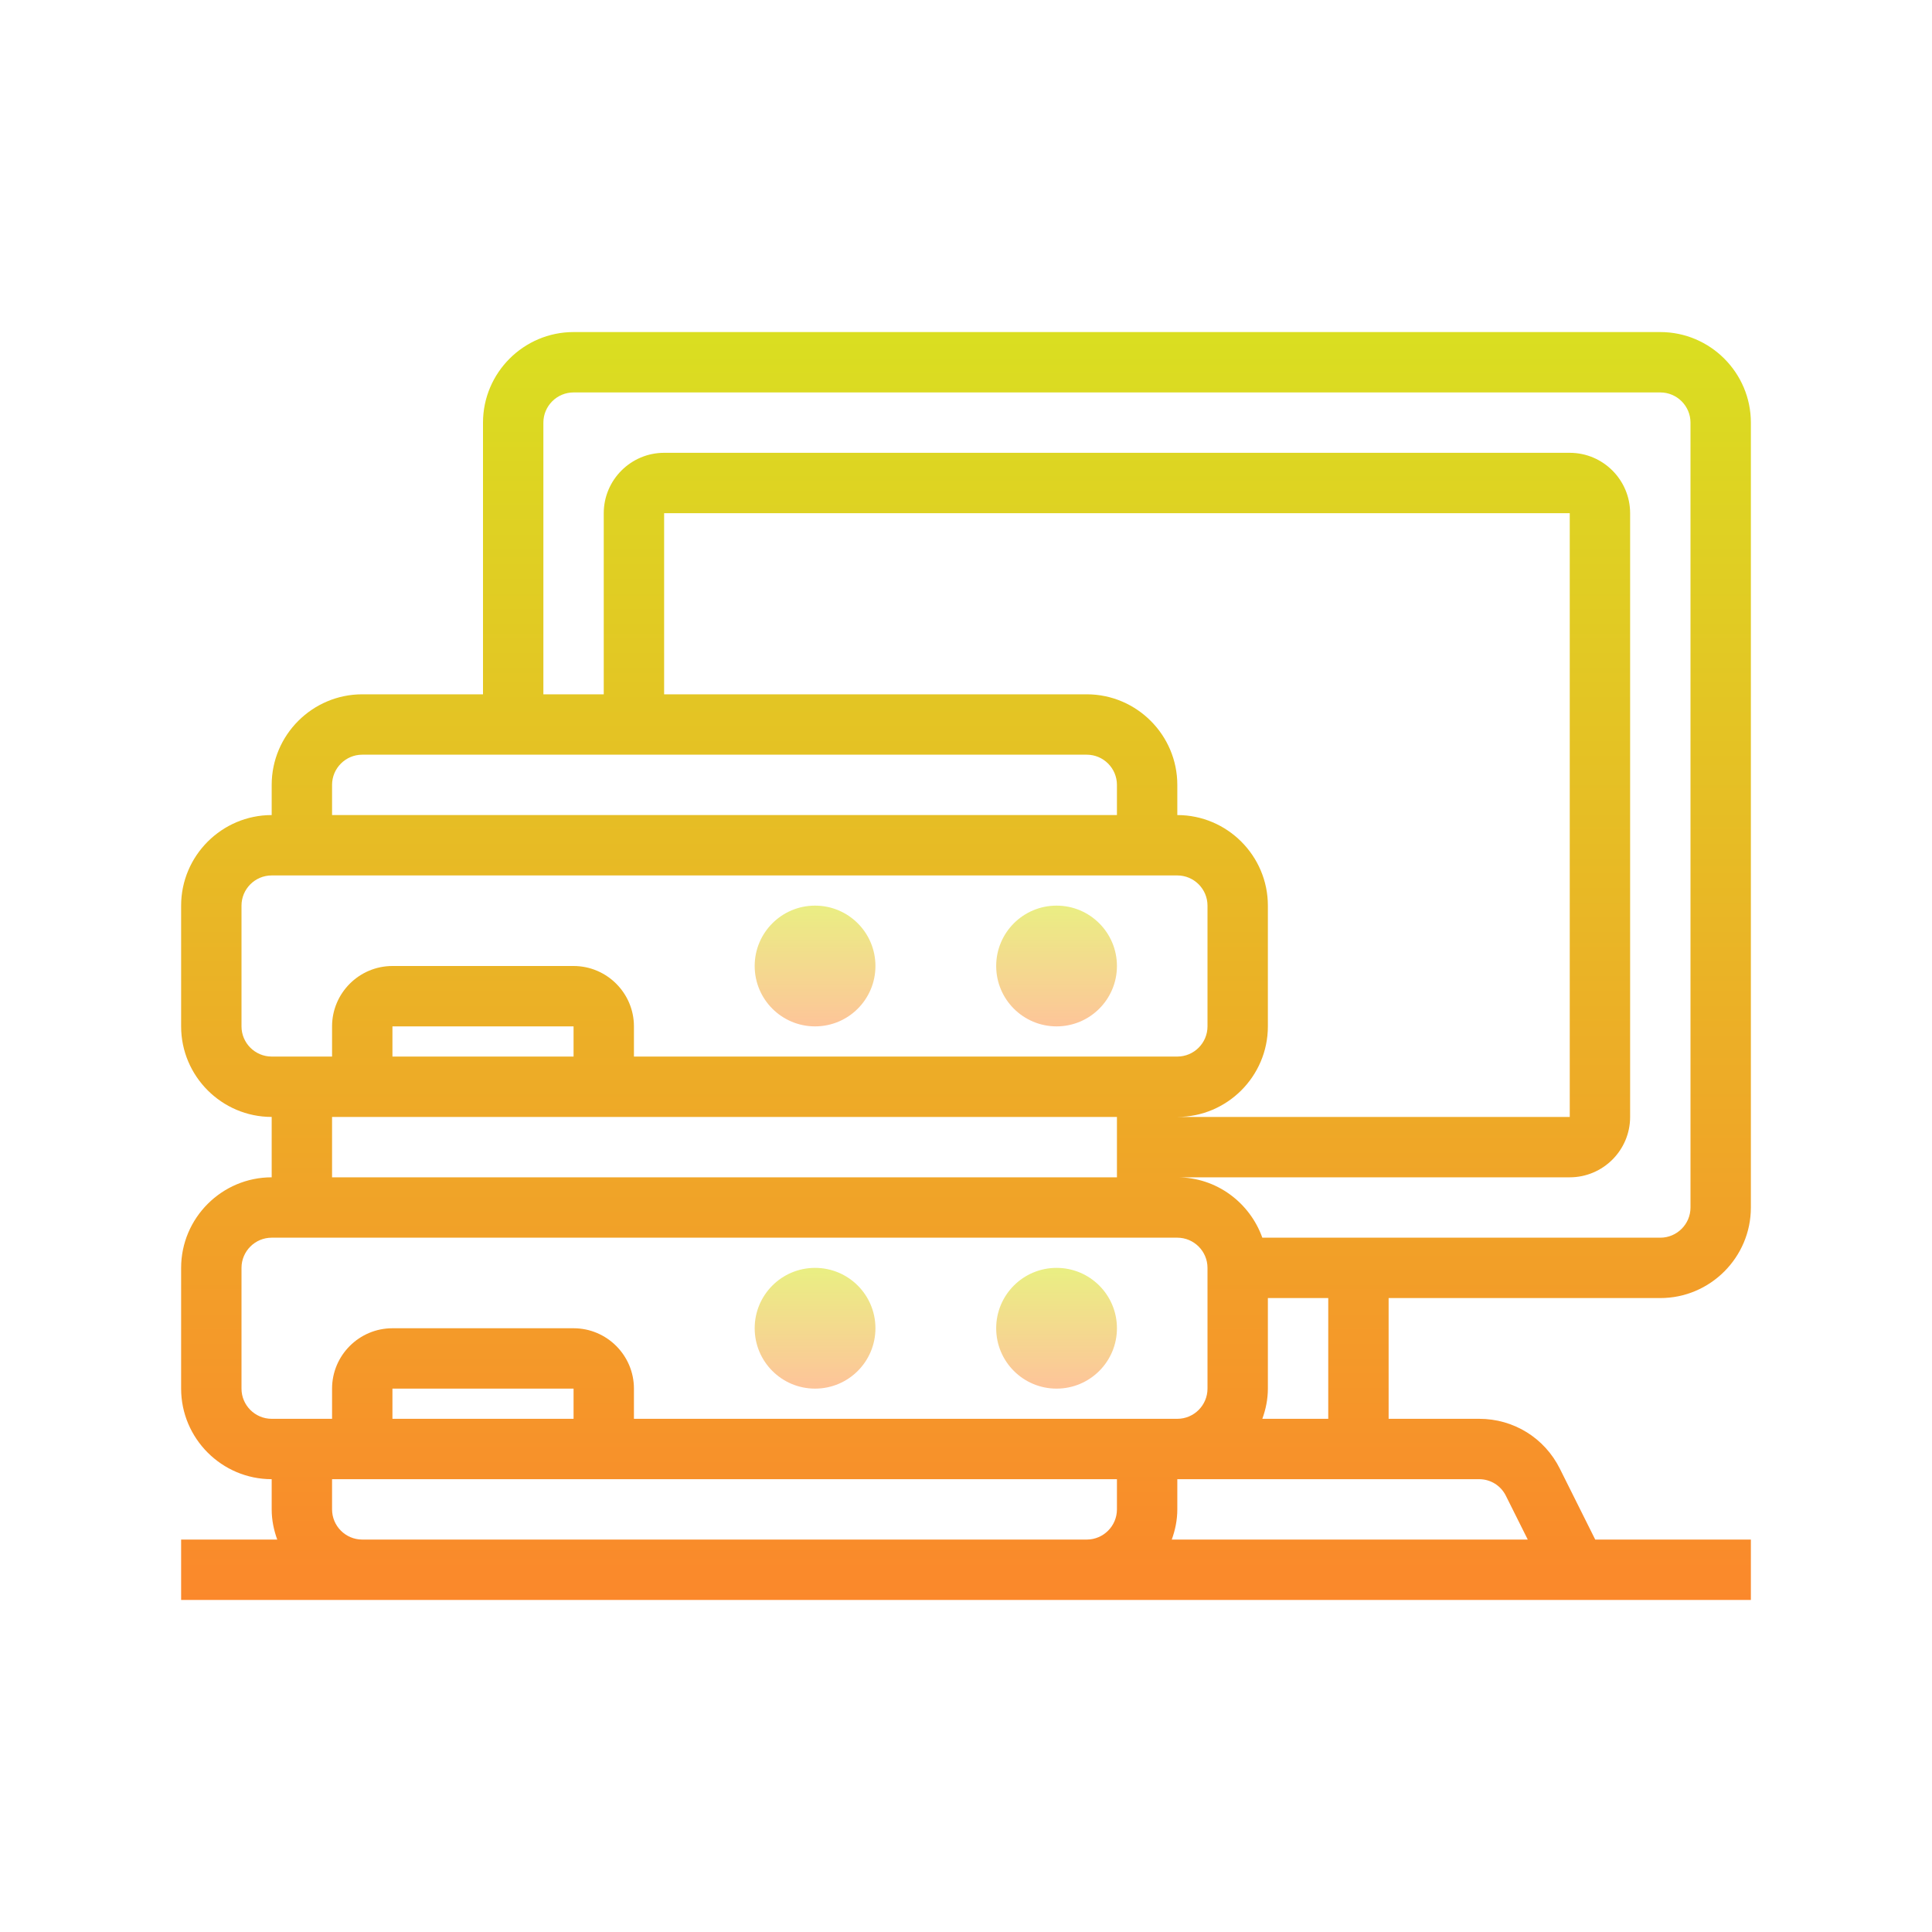 <?xml version="1.0" encoding="UTF-8"?>
<svg xmlns="http://www.w3.org/2000/svg" xmlns:xlink="http://www.w3.org/1999/xlink" viewBox="0 0 64 64" width="64px" height="64px">
<defs>
<linearGradient id="linear0" gradientUnits="userSpaceOnUse" x1="35" y1="30" x2="35" y2="34" >
<stop offset="0" style="stop-color:rgb(91.765%,93.333%,51.373%);stop-opacity:1;"/>
<stop offset="1" style="stop-color:rgb(99.216%,77.255%,60%);stop-opacity:1;"/>
</linearGradient>
<linearGradient id="linear1" gradientUnits="userSpaceOnUse" x1="27" y1="30" x2="27" y2="34" >
<stop offset="0" style="stop-color:rgb(91.765%,93.333%,51.373%);stop-opacity:1;"/>
<stop offset="1" style="stop-color:rgb(99.216%,77.255%,60%);stop-opacity:1;"/>
</linearGradient>
<linearGradient id="linear2" gradientUnits="userSpaceOnUse" x1="35" y1="42.125" x2="35" y2="45.877" >
<stop offset="0" style="stop-color:rgb(91.765%,93.333%,51.373%);stop-opacity:1;"/>
<stop offset="1" style="stop-color:rgb(99.216%,77.255%,60%);stop-opacity:1;"/>
</linearGradient>
<linearGradient id="linear3" gradientUnits="userSpaceOnUse" x1="27" y1="42.125" x2="27" y2="45.877" >
<stop offset="0" style="stop-color:rgb(91.765%,93.333%,51.373%);stop-opacity:1;"/>
<stop offset="1" style="stop-color:rgb(99.216%,77.255%,60%);stop-opacity:1;"/>
</linearGradient>
<linearGradient id="linear4" gradientUnits="userSpaceOnUse" x1="32" y1="10.167" x2="32" y2="53.546" >
<stop offset="0" style="stop-color:rgb(85.098%,87.843%,12.941%);stop-opacity:1;"/>
<stop offset="1" style="stop-color:rgb(98.431%,52.941%,16.863%);stop-opacity:1;"/>
</linearGradient>
</defs>
<g id="surface177592751">
<path style=" stroke:none;fill-rule:nonzero;fill:url(#linear0);" d="M 35 30 C 33.895 30 33 30.895 33 32 C 33 33.105 33.895 34 35 34 C 36.105 34 37 33.105 37 32 C 37 30.895 36.105 30 35 30 Z M 35 30 "/>
<path style=" stroke:none;fill-rule:nonzero;fill:url(#linear1);" d="M 27 30 C 25.895 30 25 30.895 25 32 C 25 33.105 25.895 34 27 34 C 28.105 34 29 33.105 29 32 C 29 30.895 28.105 30 27 30 Z M 27 30 "/>
<path style=" stroke:none;fill-rule:nonzero;fill:url(#linear2);" d="M 35 42 C 33.895 42 33 42.895 33 44 C 33 45.105 33.895 46 35 46 C 36.105 46 37 45.105 37 44 C 37 42.895 36.105 42 35 42 Z M 35 42 "/>
<path style=" stroke:none;fill-rule:nonzero;fill:url(#linear3);" d="M 27 42 C 25.895 42 25 42.895 25 44 C 25 45.105 25.895 46 27 46 C 28.105 46 29 45.105 29 44 C 29 42.895 28.105 42 27 42 Z M 27 42 "/>
<path style=" stroke:none;fill-rule:nonzero;fill:url(#linear4);" d="M 55 43 C 56.652 43 58 41.652 58 40 L 58 14 C 58 12.348 56.652 11 55 11 L 19 11 C 17.348 11 16 12.348 16 14 L 16 23 L 12 23 C 10.348 23 9 24.348 9 26 L 9 27 C 7.348 27 6 28.348 6 30 L 6 34 C 6 35.652 7.348 37 9 37 L 9 39 C 7.348 39 6 40.348 6 42 L 6 46 C 6 47.652 7.348 49 9 49 L 9 50 C 9 50.352 9.07 50.688 9.184 51 L 6 51 L 6 53 L 58 53 L 58 51 L 52.844 51 L 51.672 48.652 C 51.164 47.633 50.141 47 49 47 L 46 47 L 46 43 Z M 18 14 C 18 13.449 18.449 13 19 13 L 55 13 C 55.551 13 56 13.449 56 14 L 56 40 C 56 40.551 55.551 41 55 41 L 41.816 41 C 41.402 39.84 40.301 39 39 39 L 52 39 C 53.102 39 54 38.102 54 37 L 54 17 C 54 15.898 53.102 15 52 15 L 22 15 C 20.898 15 20 15.898 20 17 L 20 23 L 18 23 Z M 39 27 L 39 26 C 39 24.348 37.652 23 36 23 L 22 23 L 22 17 L 52 17 L 52 37 L 39 37 C 40.652 37 42 35.652 42 34 L 42 30 C 42 28.348 40.652 27 39 27 Z M 11 26 C 11 25.449 11.449 25 12 25 L 36 25 C 36.551 25 37 25.449 37 26 L 37 27 L 11 27 Z M 8 34 L 8 30 C 8 29.449 8.449 29 9 29 L 39 29 C 39.551 29 40 29.449 40 30 L 40 34 C 40 34.551 39.551 35 39 35 L 21 35 L 21 34 C 21 32.898 20.102 32 19 32 L 13 32 C 11.898 32 11 32.898 11 34 L 11 35 L 9 35 C 8.449 35 8 34.551 8 34 Z M 19 35 L 13 35 L 13 34 L 19 34 Z M 11 37 L 37 37 L 37 39 L 11 39 Z M 8 46 L 8 42 C 8 41.449 8.449 41 9 41 L 39 41 C 39.551 41 40 41.449 40 42 L 40 46 C 40 46.551 39.551 47 39 47 L 21 47 L 21 46 C 21 44.898 20.102 44 19 44 L 13 44 C 11.898 44 11 44.898 11 46 L 11 47 L 9 47 C 8.449 47 8 46.551 8 46 Z M 19 47 L 13 47 L 13 46 L 19 46 Z M 12 51 C 11.449 51 11 50.551 11 50 L 11 49 L 37 49 L 37 50 C 37 50.551 36.551 51 36 51 Z M 49.883 49.547 L 50.609 51 L 38.816 51 C 38.93 50.688 39 50.352 39 50 L 39 49 L 49 49 C 49.375 49 49.715 49.211 49.883 49.547 Z M 44 47 L 41.816 47 C 41.93 46.688 42 46.352 42 46 L 42 43 L 44 43 Z M 44 47 "/>
</g>
</svg>
